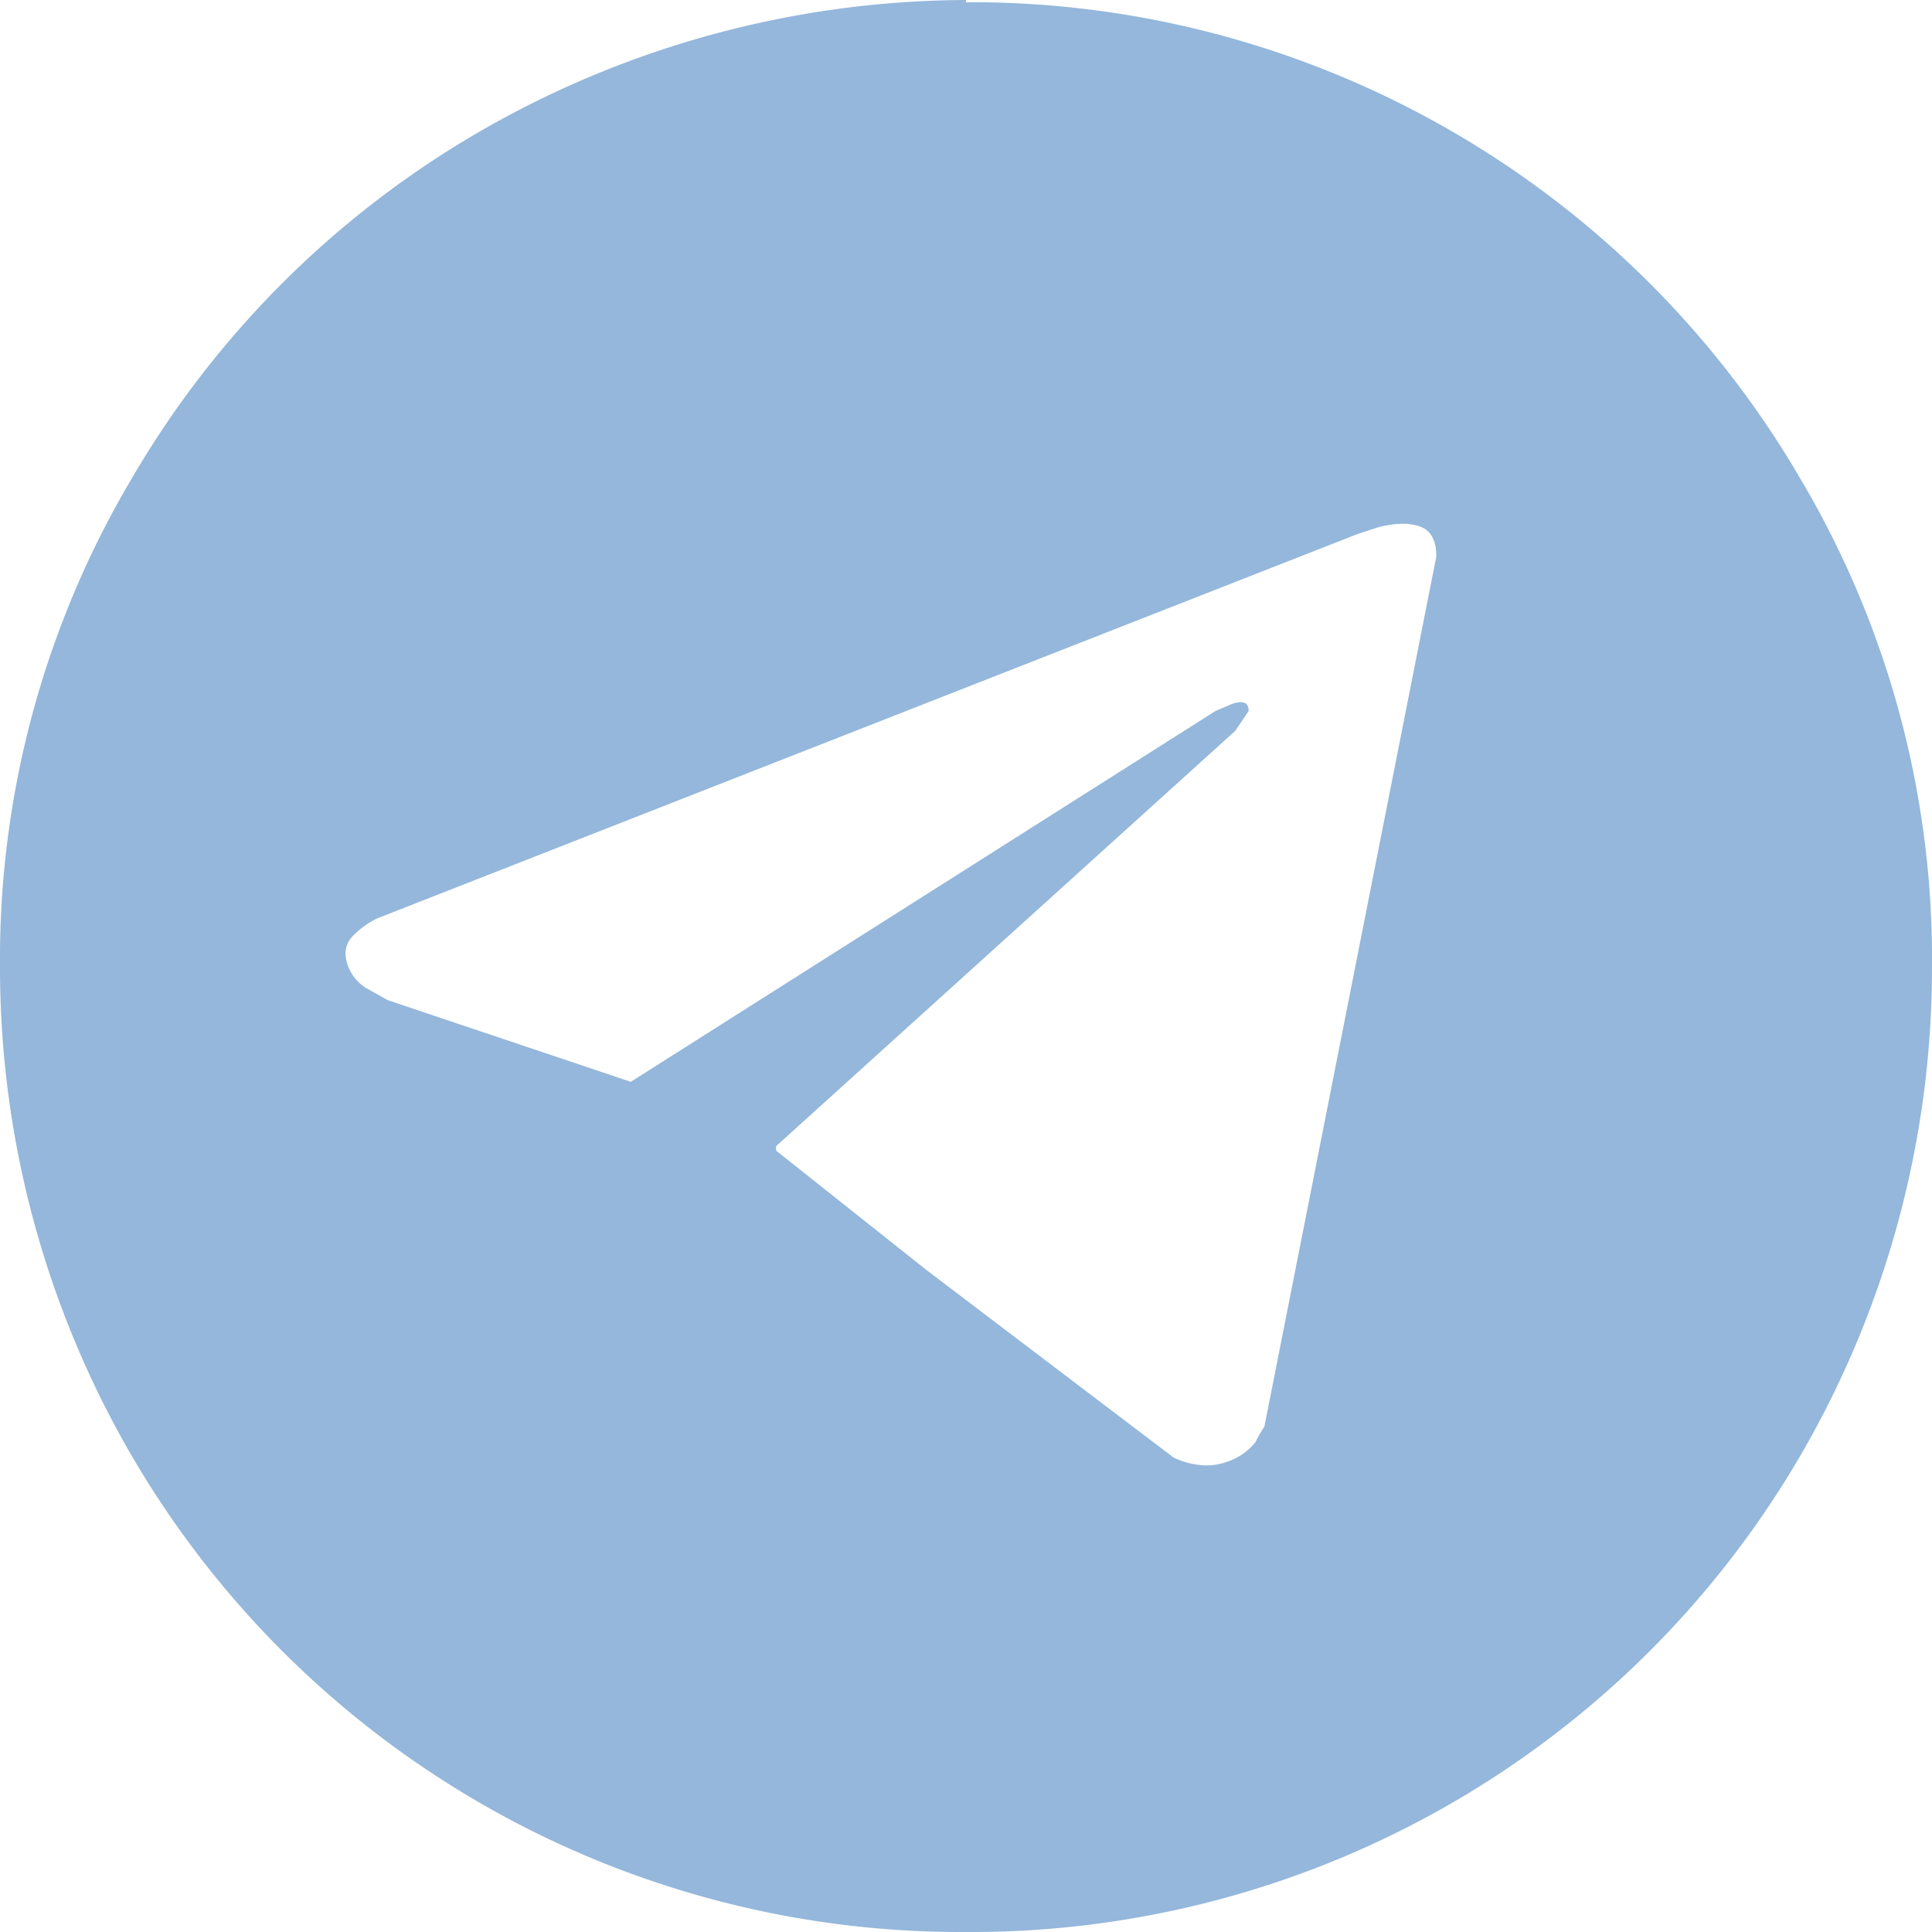 <svg xmlns="http://www.w3.org/2000/svg" width="20" height="20" viewBox="0 0 20 20">
  <g id="Social" transform="translate(-143)">
    <path id="_" data-name="" d="M10,20a9.934,9.934,0,0,1-8.64-4.936A10.053,10.053,0,0,1,0,10.012,9.754,9.754,0,0,1,1.36,4.96,9.928,9.928,0,0,1,4.948,1.372,10.137,10.137,0,0,1,10,0V.023A9.937,9.937,0,0,1,18.64,4.96,9.745,9.745,0,0,1,20,10.012a10.043,10.043,0,0,1-1.36,5.052A9.934,9.934,0,0,1,10,20ZM12.845,7.269c.054,0,.081.031.081.091l-.138.205-4.754,4.3v.046l1.554,1.234,2.56,1.943a.822.822,0,0,0,.341.082.612.612,0,0,0,.208-.036.627.627,0,0,0,.3-.206,1.5,1.5,0,0,1,.092-.16L14.869,5.76c0-.182-.069-.29-.206-.32a.534.534,0,0,0-.142-.018,1.035,1.035,0,0,0-.269.041l-.206.068L3.9,9.509a.912.912,0,0,0-.239.172.26.26,0,0,0-.08.239.456.456,0,0,0,.229.32l.205.114,2.515.845L12.583,7.36l.16-.068A.3.3,0,0,1,12.845,7.269Z" transform="translate(143)" fill="#94b7db"/>
  </g>
</svg>
